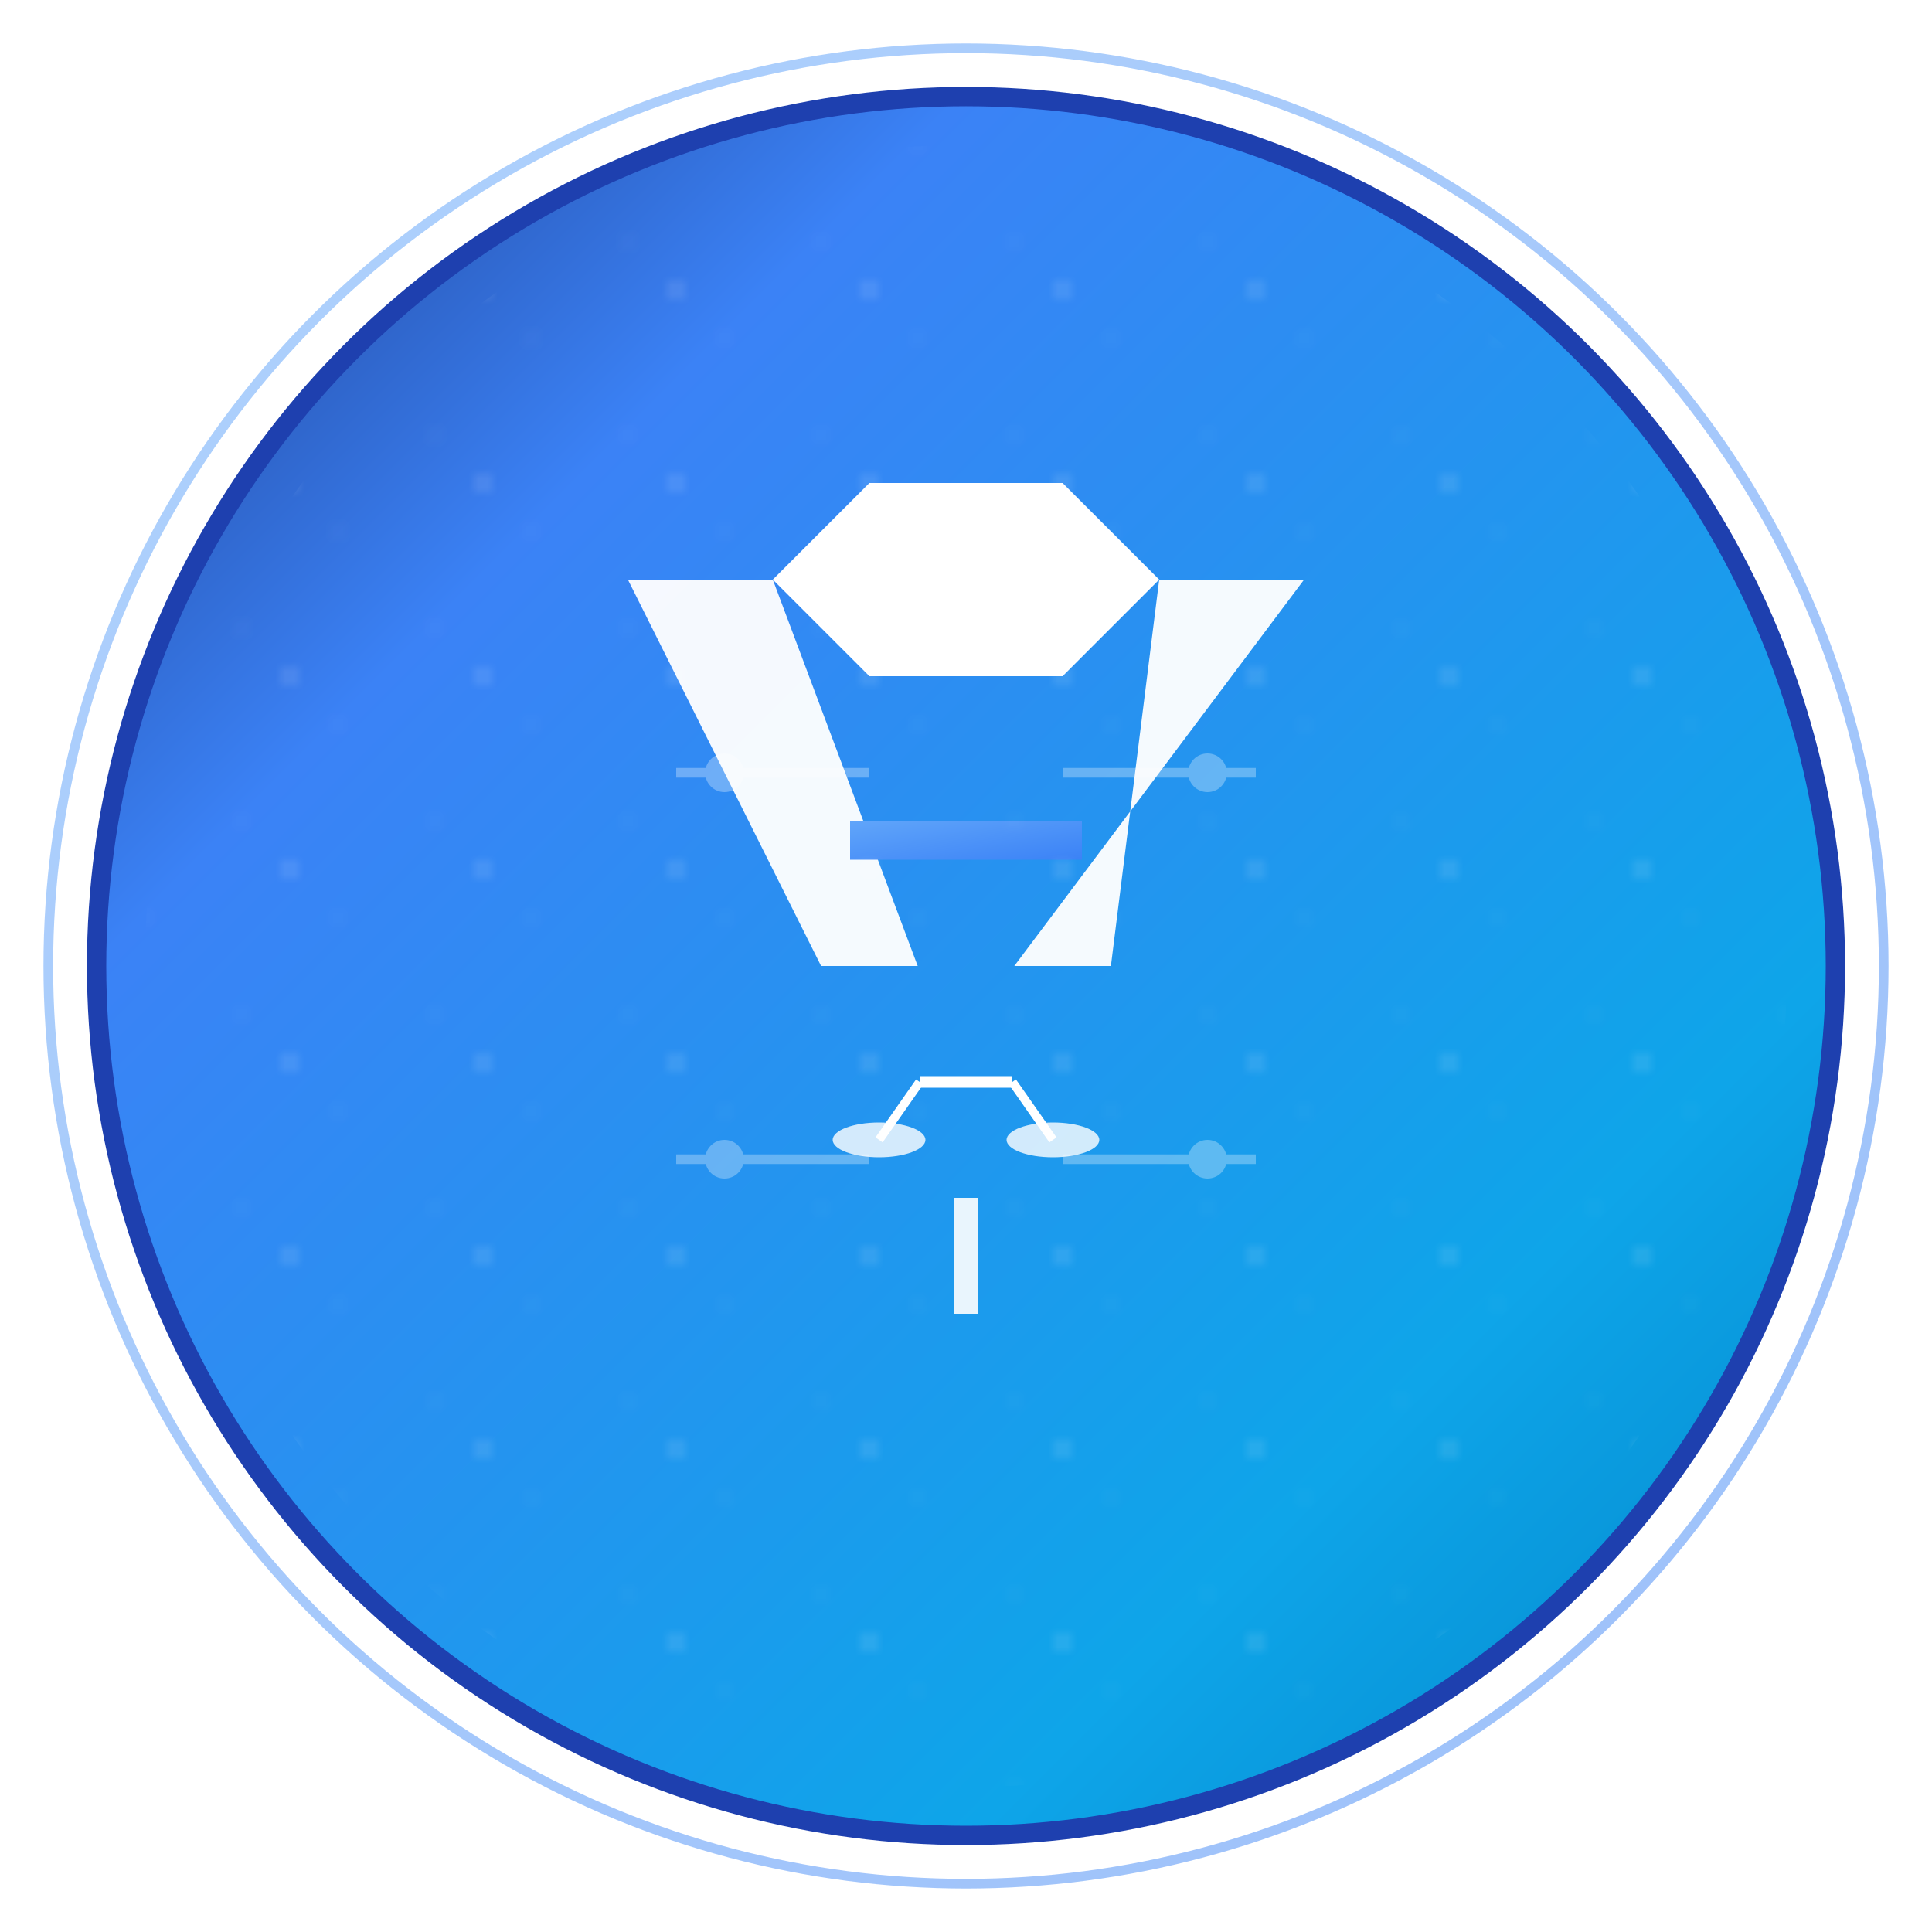 <?xml version="1.0" encoding="UTF-8"?>
<svg width="200" height="200" viewBox="0 0 200 200" xmlns="http://www.w3.org/2000/svg">
  <defs>
    <!-- Main gradient from dark blue to bright azure -->
    <linearGradient id="mainGradient" x1="0%" y1="0%" x2="100%" y2="100%">
      <stop offset="0%" style="stop-color:#1e3a8a;stop-opacity:1" />
      <stop offset="25%" style="stop-color:#3b82f6;stop-opacity:1" />
      <stop offset="75%" style="stop-color:#0ea5e9;stop-opacity:1" />
      <stop offset="100%" style="stop-color:#0284c7;stop-opacity:1" />
    </linearGradient>
    
    <!-- Accent gradient for highlights -->
    <linearGradient id="accentGradient" x1="0%" y1="0%" x2="100%" y2="100%">
      <stop offset="0%" style="stop-color:#60a5fa;stop-opacity:1" />
      <stop offset="100%" style="stop-color:#3b82f6;stop-opacity:1" />
    </linearGradient>
    
    <!-- Neural network pattern -->
    <pattern id="neuralPattern" x="0" y="0" width="20" height="20" patternUnits="userSpaceOnUse">
      <circle cx="10" cy="10" r="1" fill="#ffffff" opacity="0.3"/>
      <circle cx="5" cy="5" r="0.5" fill="#ffffff" opacity="0.2"/>
      <circle cx="15" cy="15" r="0.5" fill="#ffffff" opacity="0.2"/>
    </pattern>
  </defs>
  
  <!-- Background circle for the logo -->
  <circle cx="100" cy="100" r="90" fill="url(#mainGradient)" stroke="#1e40af" stroke-width="2"/>
  
  <!-- Letter "A" main structure - geometric and modern -->
  <g transform="translate(100, 100)">
    <!-- Left side of A -->
    <polygon points="-35,-40 -20,-40 -5,0 -15,0" fill="white" opacity="0.95"/>
    <!-- Right side of A -->
    <polygon points="5,0 15,0 20,-40 35,-40" fill="white" opacity="0.95"/>
    <!-- Top of A -->
    <polygon points="-20,-40 -10,-50 10,-50 20,-40 10,-30 -10,-30" fill="white"/>
    <!-- Cross bar of A -->
    <rect x="-12" y="-15" width="24" height="4" fill="url(#accentGradient)"/>
    
    <!-- Legal scales symbol integrated into the A -->
    <g transform="translate(0, 15) scale(0.6)">
      <!-- Scale base -->
      <rect x="-2" y="15" width="4" height="20" fill="white" opacity="0.9"/>
      <!-- Left scale pan -->
      <ellipse cx="-15" cy="5" rx="8" ry="3" fill="white" opacity="0.8"/>
      <line x1="-15" y1="5" x2="-8" y2="-5" stroke="white" stroke-width="1.5"/>
      <!-- Right scale pan -->
      <ellipse cx="15" cy="5" rx="8" ry="3" fill="white" opacity="0.8"/>
      <line x1="15" y1="5" x2="8" y2="-5" stroke="white" stroke-width="1.5"/>
      <!-- Scale beam -->
      <line x1="-8" y1="-5" x2="8" y2="-5" stroke="white" stroke-width="2"/>
    </g>
    
    <!-- AI circuit pattern overlay -->
    <g opacity="0.3">
      <!-- Circuit lines -->
      <line x1="-30" y1="-20" x2="-10" y2="-20" stroke="#ffffff" stroke-width="1"/>
      <line x1="10" y1="-20" x2="30" y2="-20" stroke="#ffffff" stroke-width="1"/>
      <line x1="-30" y1="20" x2="-10" y2="20" stroke="#ffffff" stroke-width="1"/>
      <line x1="10" y1="20" x2="30" y2="20" stroke="#ffffff" stroke-width="1"/>
      <!-- Circuit nodes -->
      <circle cx="-25" cy="-20" r="2" fill="#ffffff"/>
      <circle cx="25" cy="-20" r="2" fill="#ffffff"/>
      <circle cx="-25" cy="20" r="2" fill="#ffffff"/>
      <circle cx="25" cy="20" r="2" fill="#ffffff"/>
    </g>
  </g>
  
  <!-- Subtle neural network overlay -->
  <circle cx="100" cy="100" r="85" fill="url(#neuralPattern)" opacity="0.4"/>
  
  <!-- Outer glow effect -->
  <circle cx="100" cy="100" r="95" fill="none" stroke="url(#accentGradient)" stroke-width="1" opacity="0.5"/>
</svg>